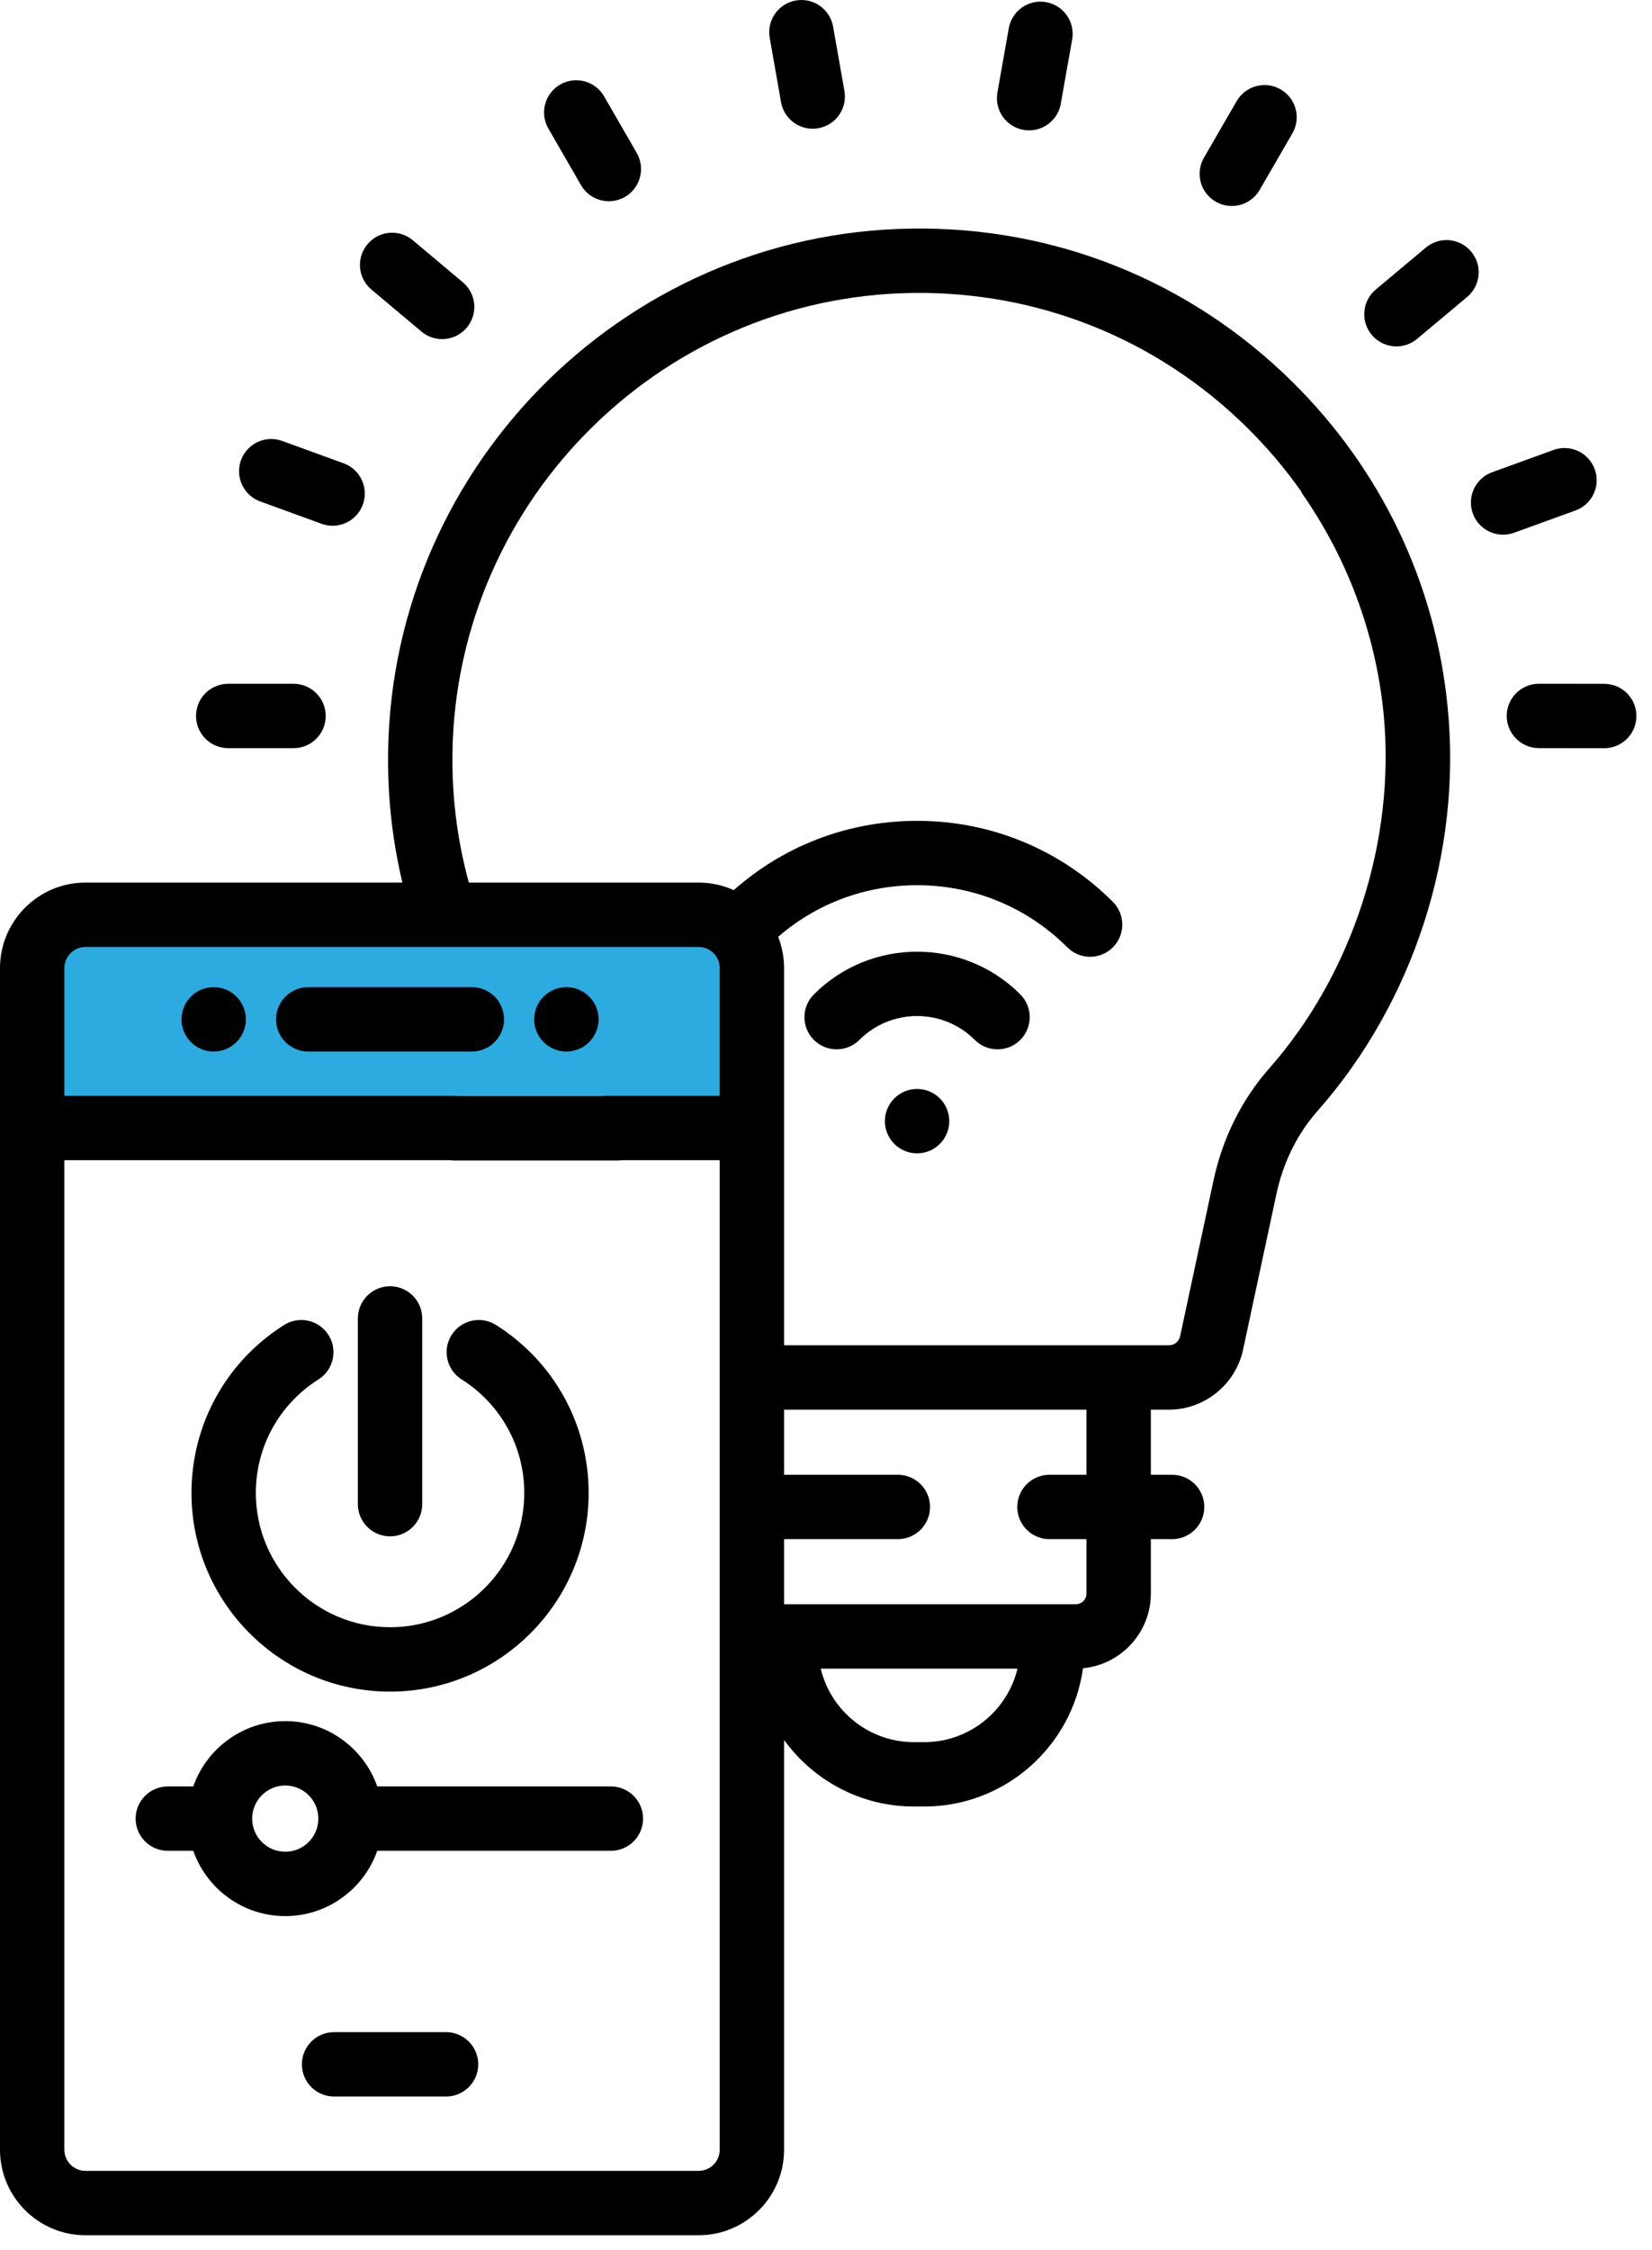 <svg width="94" height="128" viewBox="0 0 94 128" fill="none" xmlns="http://www.w3.org/2000/svg">
<rect x="3" y="53" width="39" height="10" fill="#2CABE1"/>
<path d="M62.027 54.426C62.495 54.426 62.964 54.248 63.322 53.89C64.037 53.175 64.037 52.016 63.322 51.301C60.35 48.33 56.395 46.693 52.183 46.693C47.971 46.693 44.015 48.33 41.044 51.301C40.329 52.016 40.329 53.175 41.044 53.89C41.759 54.605 42.919 54.605 43.633 53.89C45.913 51.611 48.949 50.355 52.183 50.355C55.417 50.355 58.453 51.611 60.732 53.89C61.09 54.247 61.558 54.426 62.027 54.426Z" fill="black"/>
<path d="M56.762 59.691C57.23 59.691 57.699 59.513 58.056 59.155C58.771 58.44 58.771 57.281 58.056 56.565C54.818 53.327 49.548 53.327 46.31 56.565C45.595 57.281 45.595 58.44 46.31 59.155C47.025 59.87 48.184 59.87 48.899 59.155C50.71 57.344 53.656 57.344 55.467 59.155C55.824 59.512 56.293 59.691 56.762 59.691Z" fill="black"/>
<path d="M52.183 65.607C53.194 65.607 54.014 64.788 54.014 63.776C54.014 62.765 53.194 61.945 52.183 61.945C51.171 61.945 50.352 62.765 50.352 63.776C50.352 64.788 51.171 65.607 52.183 65.607Z" fill="black"/>
<path d="M25.381 115.598H19.009C17.998 115.598 17.178 116.417 17.178 117.429C17.178 118.44 17.998 119.26 19.009 119.26H25.381C26.392 119.26 27.212 118.44 27.212 117.429C27.212 116.417 26.392 115.598 25.381 115.598Z" fill="black"/>
<path d="M17.538 59.816H26.849C27.861 59.816 28.68 58.997 28.68 57.985C28.68 56.974 27.861 56.154 26.849 56.154H17.538C16.527 56.154 15.707 56.974 15.707 57.985C15.707 58.997 16.527 59.816 17.538 59.816Z" fill="black"/>
<path fill-rule="evenodd" clip-rule="evenodd" d="M51.868 13.003C35.286 13.234 21.923 26.92 22.081 43.511C22.102 45.79 22.381 48.032 22.896 50.206H4.862C2.181 50.206 0 52.388 0 55.069V122.288C0 124.969 2.181 127.151 4.862 127.151H39.752C42.433 127.151 44.614 124.969 44.614 122.288V98.977C46.273 101.269 48.967 102.764 52.007 102.764H52.59C57.193 102.764 61.009 99.336 61.623 94.898C63.786 94.691 65.484 92.864 65.484 90.647V87.554H66.695C67.706 87.554 68.526 86.734 68.526 85.723C68.526 84.711 67.706 83.892 66.695 83.892H65.484V80.188H66.517C68.535 80.188 70.307 78.756 70.73 76.783L72.634 67.901C73.016 66.121 73.819 64.498 74.959 63.208C80.423 57.018 83.197 48.518 82.371 40.22C81.686 33.206 78.603 26.718 73.516 21.702C67.712 15.979 60.023 12.884 51.868 13.003ZM74.071 28C73.152 26.692 72.108 25.457 70.945 24.309C65.845 19.28 59.087 16.567 51.92 16.665C37.348 16.868 25.605 28.895 25.743 43.477C25.765 45.776 26.085 48.034 26.676 50.206H39.752C42.433 50.206 44.614 52.388 44.614 55.069V76.526H66.517C66.82 76.526 67.086 76.311 67.149 76.015L69.053 67.133C69.567 64.739 70.659 62.544 72.213 60.784C76.967 55.399 79.417 47.81 78.732 40.642C78.279 35.978 76.608 31.654 74.042 28H74.071ZM52.589 99.102H52.006C49.435 99.102 47.275 97.316 46.699 94.919H57.897C57.32 97.316 55.16 99.102 52.589 99.102ZM44.614 87.554H51.089C52.1 87.554 52.92 86.734 52.92 85.723C52.92 84.712 52.1 83.892 51.089 83.892H44.614V80.189H61.822V83.892H59.715C58.704 83.892 57.884 84.712 57.884 85.723C57.884 86.734 58.704 87.554 59.715 87.554H61.822V90.647C61.822 90.984 61.548 91.257 61.211 91.257H44.614V87.554ZM39.752 53.868C40.413 53.868 40.952 54.407 40.952 55.069V62.335H34.487C34.408 62.335 34.331 62.34 34.254 62.35H26.094C26.017 62.34 25.94 62.335 25.861 62.335H3.662V55.069C3.662 54.407 4.2 53.868 4.862 53.868H39.752ZM35.142 66.012C35.221 66.012 35.299 66.007 35.375 65.998H40.952V122.288C40.952 122.95 40.413 123.488 39.752 123.488H4.862C4.2 123.488 3.662 122.95 3.662 122.288V65.998H25.598C25.639 66.003 25.681 66.007 25.723 66.009C25.758 66.011 25.795 66.012 25.831 66.012H35.142Z" fill="black"/>
<path d="M12.159 59.816C13.17 59.816 13.99 58.997 13.99 57.985C13.99 56.974 13.17 56.154 12.159 56.154C11.148 56.154 10.328 56.974 10.328 57.985C10.328 58.997 11.148 59.816 12.159 59.816Z" fill="black"/>
<path d="M32.227 59.816C33.239 59.816 34.059 58.997 34.059 57.985C34.059 56.974 33.239 56.154 32.227 56.154C31.216 56.154 30.396 56.974 30.396 57.985C30.396 58.997 31.216 59.816 32.227 59.816Z" fill="black"/>
<path d="M28.223 75.371C27.368 74.831 26.237 75.086 25.697 75.941C25.156 76.796 25.411 77.927 26.266 78.467C28.499 79.878 29.832 82.293 29.832 84.927C29.832 89.139 26.406 92.565 22.194 92.565C17.983 92.565 14.557 89.139 14.557 84.927C14.557 82.293 15.89 79.878 18.123 78.467C18.977 77.927 19.232 76.796 18.692 75.941C18.152 75.086 17.021 74.831 16.166 75.371C12.865 77.457 10.895 81.03 10.895 84.927C10.895 91.158 15.964 96.227 22.194 96.227C28.425 96.227 33.494 91.158 33.494 84.927C33.494 81.03 31.523 77.457 28.223 75.371Z" fill="black"/>
<path d="M22.194 87.395C23.206 87.395 24.025 86.575 24.025 85.564V74.999C24.025 73.987 23.206 73.168 22.194 73.168C21.183 73.168 20.363 73.987 20.363 74.999V85.564C20.363 86.575 21.183 87.395 22.194 87.395Z" fill="black"/>
<path d="M16.231 97.906C13.815 97.906 11.756 99.46 10.998 101.621H9.548C8.537 101.621 7.717 102.44 7.717 103.452C7.717 104.463 8.537 105.283 9.548 105.283H10.998C11.756 107.443 13.815 108.997 16.231 108.997C18.648 108.997 20.706 107.443 21.465 105.283H34.76C35.772 105.283 36.591 104.463 36.591 103.452C36.591 102.44 35.772 101.621 34.76 101.621H21.465C20.706 99.46 18.648 97.906 16.231 97.906ZM16.231 105.335C15.193 105.335 14.348 104.49 14.348 103.452C14.348 102.413 15.193 101.568 16.231 101.568C17.27 101.568 18.114 102.413 18.114 103.452C18.114 104.49 17.27 105.335 16.231 105.335Z" fill="black"/>
<path d="M12.985 42.559H16.702C17.713 42.559 18.533 41.739 18.533 40.727C18.533 39.716 17.713 38.897 16.702 38.897H12.985C11.974 38.897 11.154 39.716 11.154 40.727C11.154 41.739 11.974 42.559 12.985 42.559Z" fill="black"/>
<path d="M14.807 28.525L18.299 29.796C18.506 29.872 18.717 29.907 18.925 29.907C19.673 29.907 20.375 29.446 20.646 28.702C20.992 27.752 20.502 26.701 19.552 26.355L16.06 25.084C15.109 24.738 14.059 25.227 13.713 26.177C13.367 27.128 13.857 28.179 14.807 28.525Z" fill="black"/>
<path d="M21.134 16.472L23.981 18.861C24.324 19.15 24.742 19.29 25.157 19.29C25.68 19.29 26.198 19.068 26.561 18.636C27.211 17.862 27.11 16.707 26.336 16.057L23.489 13.667C22.715 13.017 21.56 13.117 20.91 13.892C20.259 14.666 20.36 15.821 21.134 16.472Z" fill="black"/>
<path d="M33.059 10.53C33.398 11.118 34.014 11.447 34.647 11.447C34.957 11.447 35.272 11.368 35.56 11.202C36.436 10.696 36.737 9.577 36.231 8.701L34.374 5.481C33.869 4.605 32.749 4.304 31.873 4.81C30.997 5.315 30.697 6.435 31.202 7.311L33.059 10.53Z" fill="black"/>
<path d="M44.441 5.809C44.597 6.697 45.37 7.323 46.242 7.323C46.347 7.323 46.454 7.314 46.561 7.295C47.557 7.12 48.223 6.171 48.048 5.175L47.404 1.514C47.229 0.519 46.281 -0.147 45.284 0.028C44.288 0.203 43.622 1.152 43.797 2.148L44.441 5.809Z" fill="black"/>
<path d="M58.237 7.388C58.345 7.407 58.452 7.416 58.558 7.416C59.43 7.416 60.202 6.792 60.359 5.904L61.007 2.244C61.183 1.249 60.519 0.298 59.523 0.122C58.527 -0.055 57.577 0.61 57.401 1.606L56.753 5.266C56.577 6.262 57.241 7.212 58.237 7.388Z" fill="black"/>
<path d="M69.174 11.471C69.463 11.638 69.778 11.717 70.09 11.717C70.722 11.717 71.337 11.389 71.676 10.803L73.537 7.586C74.044 6.711 73.745 5.59 72.869 5.084C71.994 4.578 70.874 4.877 70.367 5.752L68.506 8.969C68 9.845 68.299 10.965 69.174 11.471Z" fill="black"/>
<path d="M83.711 14.312C83.062 13.537 81.907 13.434 81.132 14.084L78.282 16.47C77.507 17.119 77.405 18.274 78.054 19.049C78.416 19.482 78.936 19.705 79.459 19.705C79.874 19.705 80.291 19.565 80.634 19.277L83.483 16.891C84.258 16.242 84.36 15.087 83.711 14.312Z" fill="black"/>
<path d="M89.645 29.039C90.596 28.694 91.087 27.644 90.742 26.693C90.397 25.743 89.347 25.252 88.397 25.596L84.903 26.863C83.952 27.208 83.461 28.258 83.805 29.209C84.076 29.953 84.778 30.416 85.527 30.416C85.734 30.416 85.945 30.38 86.151 30.306L89.645 29.039Z" fill="black"/>
<path d="M91.285 38.899L87.568 38.895C87.567 38.895 87.566 38.895 87.565 38.895C86.555 38.895 85.736 39.713 85.734 40.723C85.733 41.735 86.552 42.555 87.563 42.557L91.28 42.562H91.282C92.293 42.562 93.112 41.743 93.113 40.733C93.115 39.721 92.296 38.901 91.285 38.899Z" fill="black"/>
</svg>
